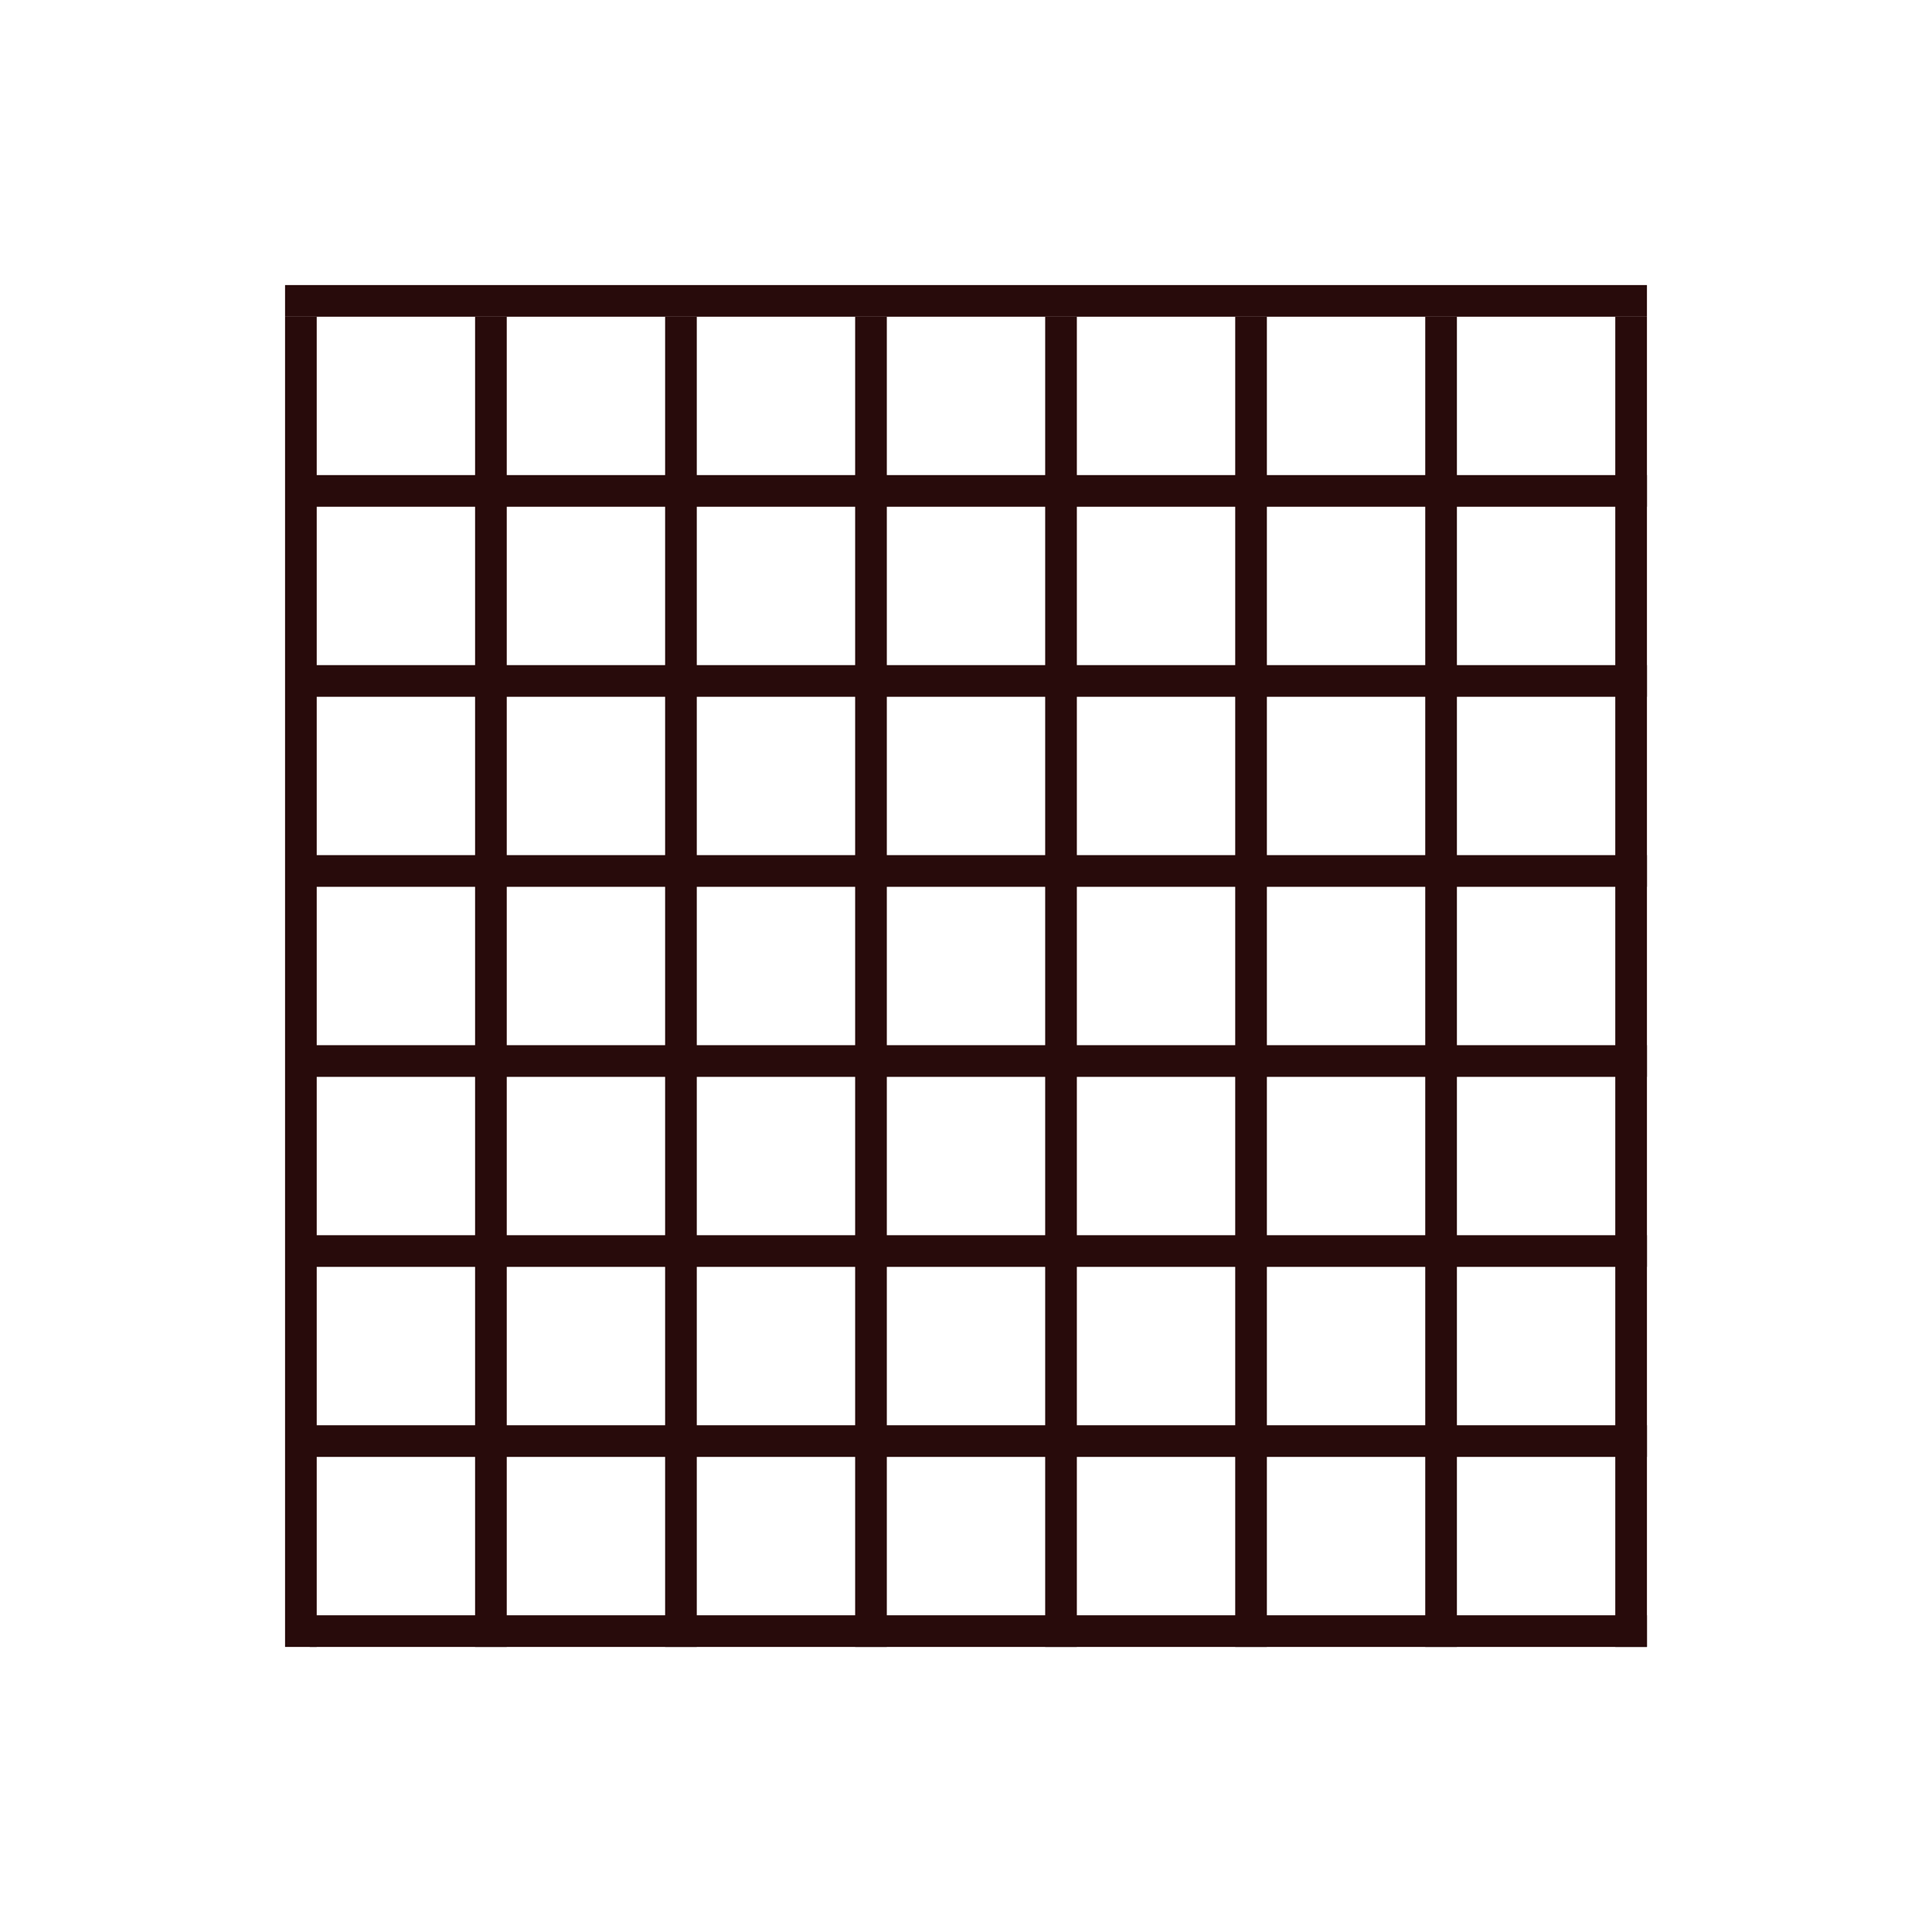 <?xml version="1.0" encoding="UTF-8" standalone="no"?>
<svg
   xmlns:dc="http://purl.org/dc/elements/1.1/"
   xmlns:cc="http://creativecommons.org/ns#"
   xmlns:rdf="http://www.w3.org/1999/02/22-rdf-syntax-ns#"
   xmlns:svg="http://www.w3.org/2000/svg"
   xmlns="http://www.w3.org/2000/svg"
   xmlns:sodipodi="http://sodipodi.sourceforge.net/DTD/sodipodi-0.dtd"
   xmlns:inkscape="http://www.inkscape.org/namespaces/inkscape"
   version="1.1"
   id="Layer_1"
   x="0px"
   y="0px"
   width="61px"
   height="61px"
   viewBox="0 0 61 61"
   enable-background="new 0 0 61 61"
   xml:space="preserve"
   sodipodi:docname="board7x7.svg"
   inkscape:version="1.0.1 (3bc2e813f5, 2020-09-07)"><defs
   id="defs6" /><sodipodi:namedview
   pagecolor="#ffffff"
   bordercolor="#666666"
   borderopacity="1"
   objecttolerance="10"
   gridtolerance="10"
   guidetolerance="10"
   inkscape:pageopacity="0"
   inkscape:pageshadow="2"
   inkscape:window-width="1920"
   inkscape:window-height="1027"
   id="namedview4"
   showgrid="true"
   inkscape:showpageshadow="false"
   inkscape:zoom="9.9690464"
   inkscape:cx="16.143515"
   inkscape:cy="48.125864"
   inkscape:window-x="-8"
   inkscape:window-y="-8"
   inkscape:window-maximized="1"
   inkscape:current-layer="Layer_1"
   inkscape:document-rotation="0"><inkscape:grid
     type="xygrid"
     id="grid833" /></sodipodi:namedview>  
<path
   id="rect843"
   style="fill:#280b0b;stroke-width:0.84"
   d="M 9,9 H 52 v 1 H 9 Z" /><path
   id="rect845"
   style="fill:#280b0b;stroke-width:0.837"
   d="M 9,10 H 10 V 52 H 9 Z" /><path
   id="rect851"
   style="fill:#280b0b;stroke-width:0.844"
   d="m 15,10 h 1 v 42 h -1 z" /><path
   id="rect855"
   style="fill:#280b0b;stroke-width:0.844"
   d="m 21,10 h 1 v 42 h -1 z" /><path
   id="rect857"
   style="fill:#280b0b;stroke-width:0.844"
   d="m 27,10 h 1 v 42 h -1 z" /><path
   id="rect863"
   style="fill:#280b0b;stroke-width:0.844"
   d="m 33,10 h 1 v 42 h -1 z" /><path
   id="rect865"
   style="fill:#280b0b;stroke-width:0.844"
   d="m 39,10 h 1 v 42 h -1 z" /><path
   id="rect867"
   style="fill:#280b0b;stroke-width:0.837"
   d="m 45,10 h 1 v 42 h -1 z" /><path
   id="rect869"
   style="fill:#280b0b;stroke-width:0.837"
   d="m 51,10 h 1 v 42 h -1 z" /><path
   id="rect871"
   style="fill:#280b0b;stroke-width:0.847"
   d="M 9.717,15 H 52 v 1 H 9.717 Z" /><path
   id="rect873"
   style="fill:#280b0b;stroke-width:0.847"
   d="M 9.717,21 H 52 v 1 H 9.717 Z" /><path
   id="rect875"
   style="fill:#280b0b;stroke-width:0.847"
   d="M 9.717,27 H 52 v 1 H 9.717 Z" /><path
   id="rect877"
   style="fill:#280b0b;stroke-width:0.846"
   d="M 9.782,33 H 52 v 1 H 9.782 Z" /><path
   id="rect879"
   style="fill:#280b0b;stroke-width:0.846"
   d="M 9.782,39 H 52 v 1 H 9.782 Z" /><path
   id="rect881"
   style="fill:#280b0b;stroke-width:0.846"
   d="M 9.782,45 H 52 v 1 H 9.782 Z" /><path
   id="rect883"
   style="fill:#280b0b;stroke-width:0.846"
   d="M 9.782,51 H 52 v 1 H 9.782 Z" /></svg>
